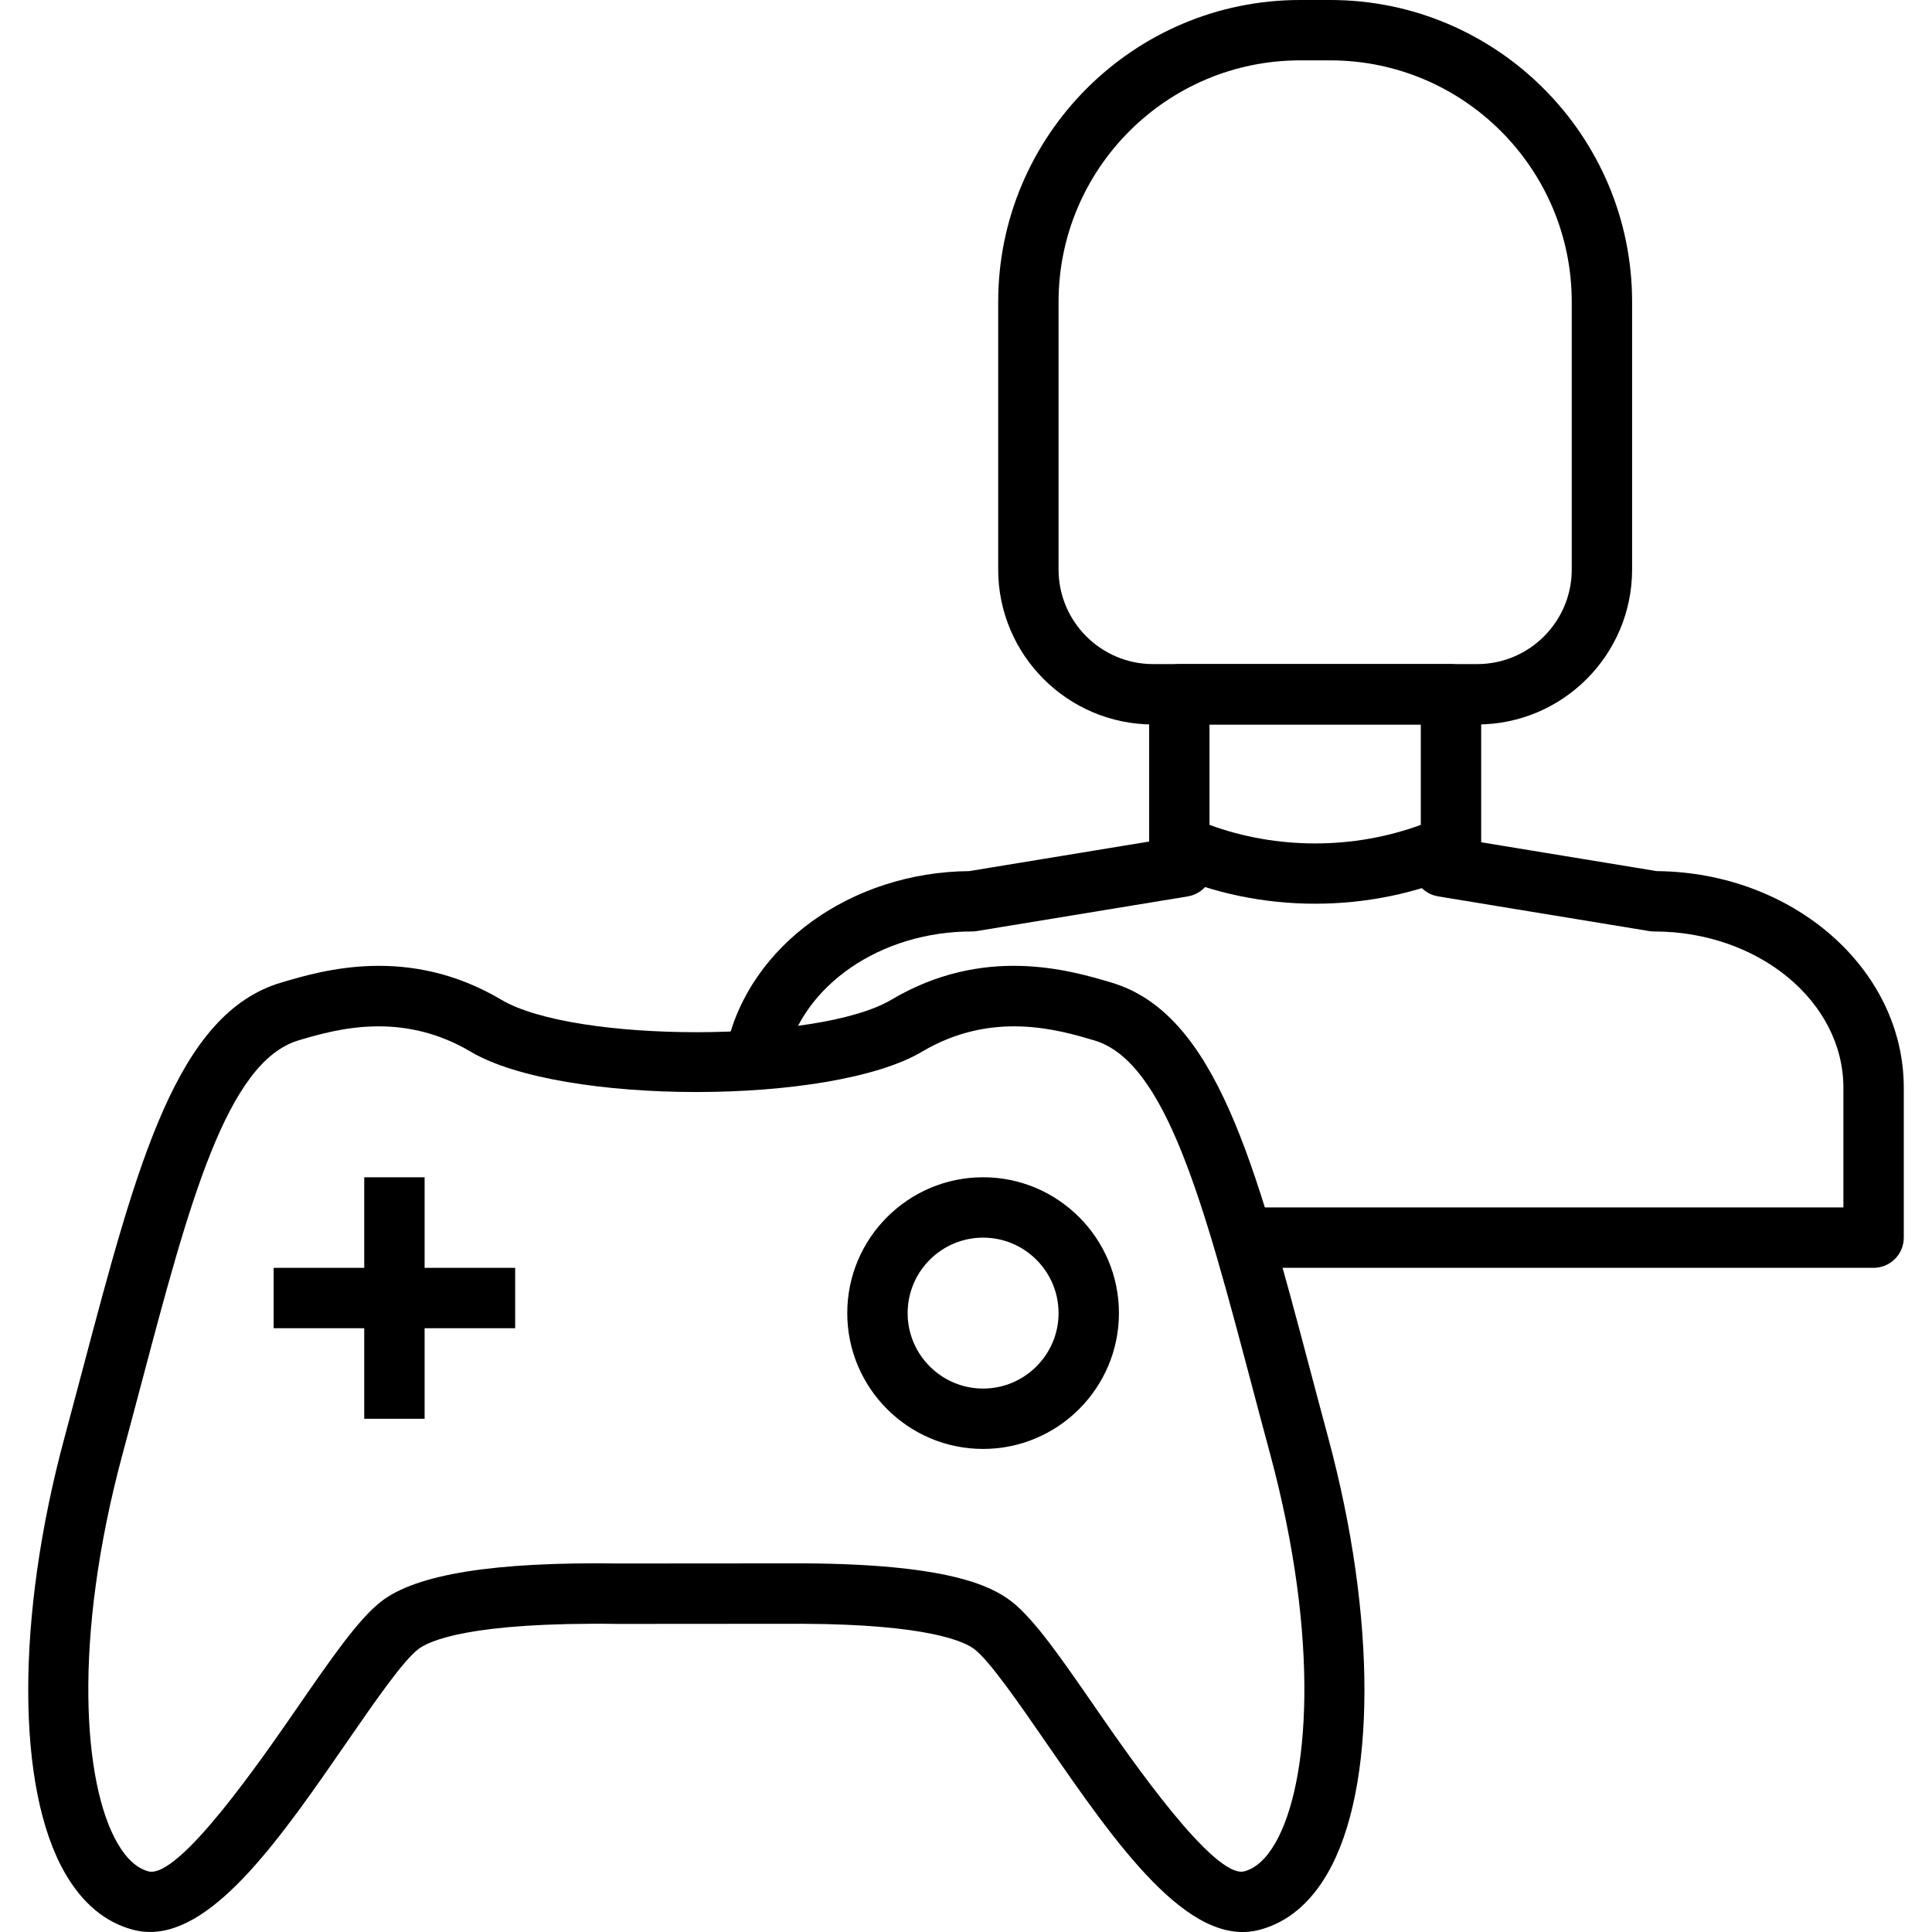 <?xml version="1.0" encoding="iso-8859-1"?>
<!-- Generator: Adobe Illustrator 19.0.0, SVG Export Plug-In . SVG Version: 6.00 Build 0)  -->
<svg version="1.1" id="Capa_1" xmlns="http://www.w3.org/2000/svg" xmlns:xlink="http://www.w3.org/1999/xlink" x="0px" y="0px"
	 viewBox="0 0 218.463 218.463" style="enable-background:new 0 0 218.463 218.463;" xml:space="preserve">
<g>
	<g>
		<path d="M187.333,98.502l-23.607-3.879c-1.853-0.295-3.615,0.954-3.922,2.814s0.954,3.615,2.814,3.922l23.873,3.924
			c0.183,0.029,0.367,0.044,0.553,0.044c11.8,0,21.4,7.929,21.4,17.676v13.53h-66.56c-1.884,0-3.413,1.529-3.413,3.413
			s1.529,3.413,3.413,3.413h69.973c1.886,0,3.413-1.527,3.415-3.413v-16.944C215.273,109.575,202.765,98.635,187.333,98.502z"/>
	</g>
</g>
<g>
	<g>
		<path d="M137.125,97.437c-0.305-1.859-2.06-3.11-3.922-2.814l-23.6,3.878c-13.356,0.116-24.861,8.398-27.416,19.779
			c-0.411,1.84,0.744,3.668,2.584,4.079c0.253,0.056,0.503,0.084,0.751,0.084c1.562,0,2.97-1.079,3.328-2.666
			c1.879-8.373,10.728-14.45,21.041-14.45c0.184,0,0.37-0.014,0.553-0.044l23.866-3.922
			C136.169,101.052,137.431,99.297,137.125,97.437z"/>
	</g>
</g>
<g>
	<g>
		<path d="M164.072,75.093h-30.72c-1.884,0-3.413,1.529-3.413,3.413v17.067c0,1.348,0.795,2.572,2.028,3.118
			c5.243,2.331,10.994,3.497,16.746,3.497c5.753,0,11.505-1.166,16.746-3.497c1.234-0.546,2.028-1.77,2.028-3.118V78.507
			C167.485,76.623,165.956,75.093,164.072,75.093z M160.658,93.274c-7.62,2.797-16.273,2.797-23.893,0V81.92h23.893V93.274z"/>
	</g>
</g>
<g>
	<g>
		<path d="M150.418,0h-3.413c-18.821,0-34.133,15.312-34.133,34.133v30.266c0,9.661,7.861,17.521,17.522,17.521h36.637
			c9.661,0,17.521-7.859,17.521-17.521V34.133C184.552,15.312,169.239,0,150.418,0z M177.727,64.399
			c0,5.896-4.797,10.694-10.696,10.694h-36.637c-5.898,0-10.696-4.797-10.696-10.694V34.133c0-15.056,12.25-27.307,27.307-27.307
			h3.415c15.056,0,27.307,12.25,27.307,27.307V64.399z"/>
	</g>
</g>
<g>
	<g>
		<path d="M150.183,162.55c-0.717-2.654-1.401-5.243-2.068-7.762c-6.182-23.333-10.646-40.192-22.473-43.694
			c-4.668-1.382-14.382-4.262-24.863,1.958c-8.24,4.886-35.842,4.886-44.081,0c-10.481-6.217-20.195-3.342-24.888-1.952
			c-11.802,3.495-16.266,20.354-22.448,43.687c-0.666,2.519-1.352,5.108-2.068,7.762c-5.495,20.342-5.468,39.685,0.07,49.277
			c1.966,3.405,4.547,5.552,7.67,6.381c0.643,0.171,1.287,0.253,1.93,0.253c7.434,0,14.956-10.89,22.243-21.448
			c3.115-4.509,6.333-9.172,8.074-10.522c1.208-0.937,5.823-3.096,22.596-2.865l20.871-0.015c14.28,0.065,18.355,2.036,19.444,2.881
			c1.741,1.35,4.96,6.013,8.074,10.522c7.926,11.476,16.133,23.351,24.178,21.197c3.123-0.829,5.704-2.976,7.67-6.381
			C155.651,202.235,155.678,182.892,150.183,162.55z M144.204,208.408c-1.026,1.775-2.207,2.852-3.511,3.198
			c-3.406,0.858-12.802-12.679-16.807-18.478c-3.874-5.61-6.932-10.04-9.506-12.037c-2.341-1.816-7.335-4.239-23.617-4.313
			l-20.84,0.015c-14.073-0.2-22.849,1.215-26.825,4.299c-2.574,1.997-5.632,6.427-9.506,12.037
			c-4.007,5.801-13.362,19.366-16.807,18.478c-1.306-0.346-2.485-1.423-3.511-3.198c-3.831-6.637-5.13-22.842,0.608-44.083
			c0.72-2.662,1.41-5.265,2.079-7.793c5.402-20.383,9.665-36.483,17.813-38.897c2.166-0.642,5.337-1.58,9.035-1.58
			c3.18,0,6.748,0.693,10.407,2.862c10.257,6.086,40.789,6.086,51.048,0c7.916-4.695,15.415-2.476,19.468-1.275
			c8.122,2.405,12.387,18.505,17.787,38.888c0.669,2.528,1.359,5.129,2.079,7.793C149.335,185.566,148.036,201.771,144.204,208.408z
			"/>
	</g>
</g>
<g>
	<g>
		<rect x="41.186" y="133.123" width="6.827" height="27.307"/>
	</g>
</g>
<g>
	<g>
		<rect x="30.946" y="143.363" width="27.307" height="6.827"/>
	</g>
</g>
<g>
	<g>
		<path d="M111.165,133.12c-8.469,0-15.36,6.89-15.36,15.36c0,8.47,6.891,15.36,15.36,15.36c8.47,0,15.36-6.89,15.36-15.36
			C126.525,140.01,119.633,133.12,111.165,133.12z M111.165,157.013c-4.705,0-8.533-3.828-8.533-8.533
			c0-4.705,3.828-8.533,8.533-8.533s8.533,3.828,8.533,8.533C119.698,153.185,115.87,157.013,111.165,157.013z"/>
	</g>
</g>
<g>
</g>
<g>
</g>
<g>
</g>
<g>
</g>
<g>
</g>
<g>
</g>
<g>
</g>
<g>
</g>
<g>
</g>
<g>
</g>
<g>
</g>
<g>
</g>
<g>
</g>
<g>
</g>
<g>
</g>
</svg>
